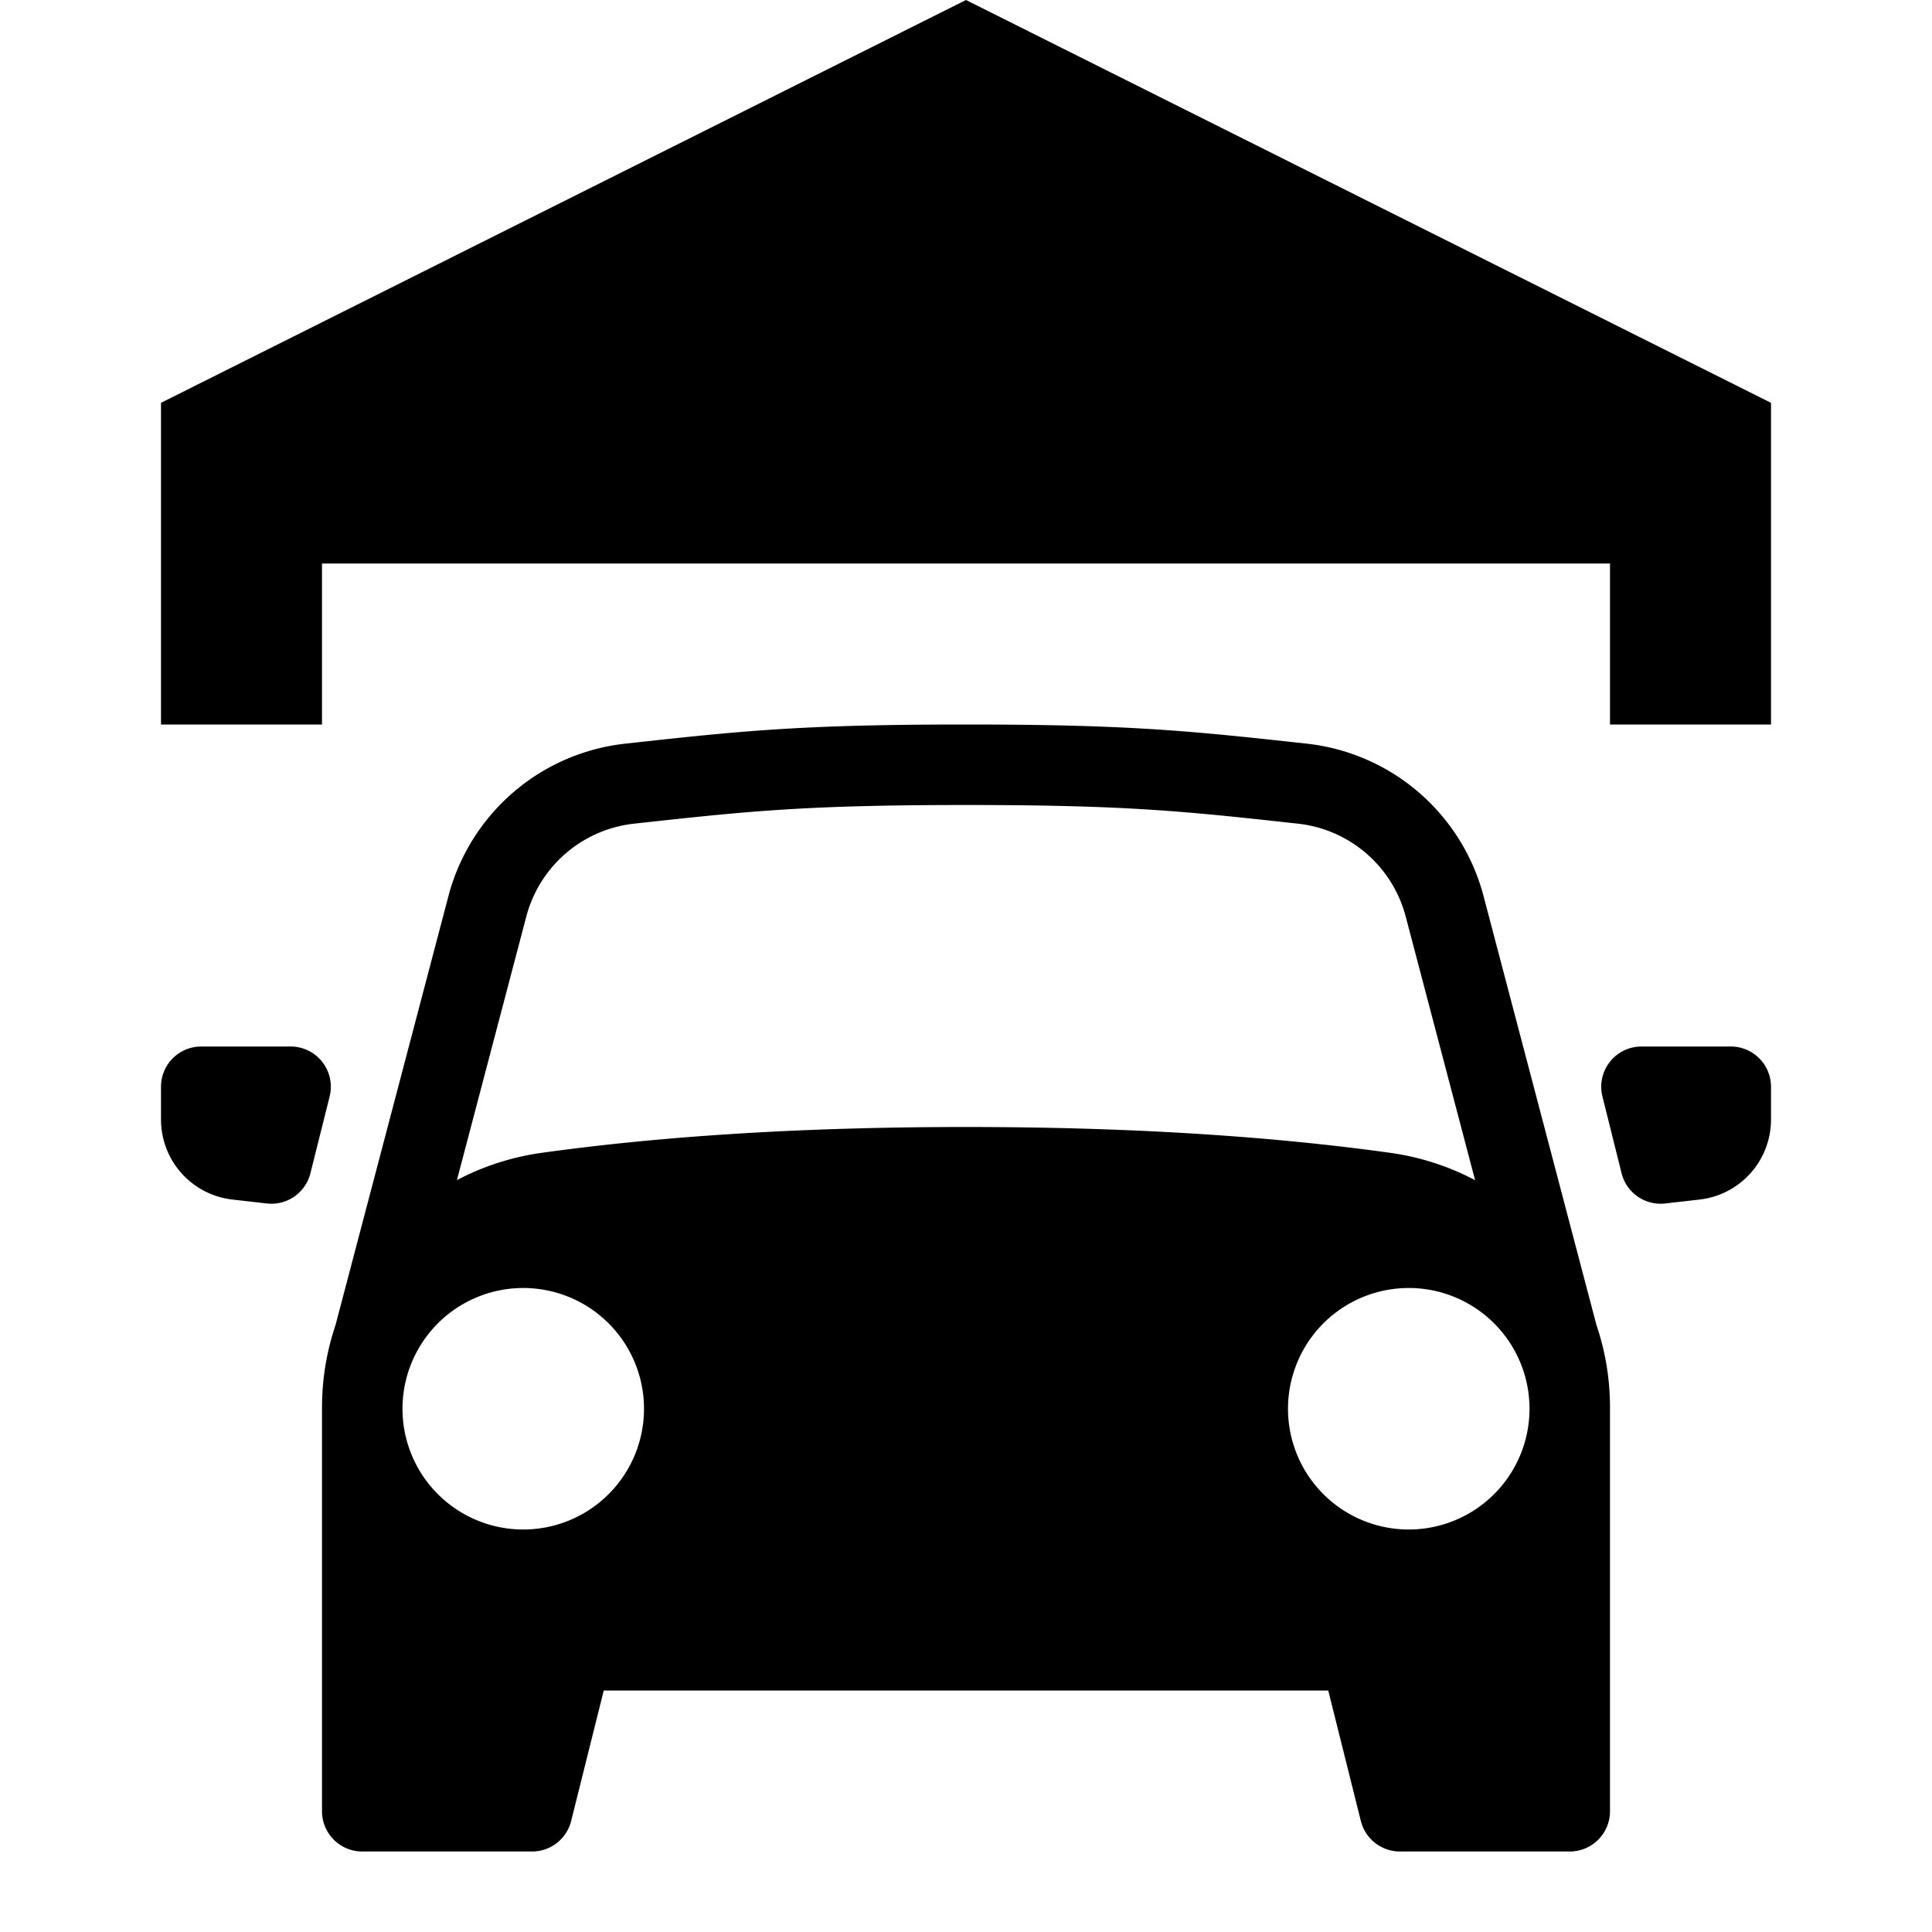 <svg xmlns="http://www.w3.org/2000/svg" width="24" height="24" fill="none"><path fill="currentColor" d="M2 5.004V9h2V7h16v2h2V5.004L12 0z"/><path fill="currentColor" fill-rule="evenodd" d="M20 17.486V22.5a.5.5 0 0 1-.5.5h-2.11a.5.5 0 0 1-.485-.379L16.5 21h-9l-.405 1.621A.5.5 0 0 1 6.61 23H4.5a.5.5 0 0 1-.5-.5v-5.014c0-.357.059-.703.168-1.026l1.403-5.33a2.56 2.56 0 0 1 2.196-1.892C9.21 9.079 9.955 9 12 9s2.79.08 4.234.238a2.56 2.56 0 0 1 2.195 1.893l1.403 5.33c.11.323.168.668.168 1.025m-1.676-2.826-.862-3.275a1.56 1.56 0 0 0-1.337-1.153C14.72 10.078 14.01 10 12 10c-2.01 0-2.72.078-4.124.232a1.56 1.56 0 0 0-1.338 1.153l-.862 3.275a3.2 3.2 0 0 1 1.045-.338Q9.03 14 12 14q2.967 0 5.278.322a3.2 3.2 0 0 1 1.045.338M19 17.5a1.5 1.5 0 1 1-3 0 1.5 1.5 0 0 1 3 0M6.5 19a1.5 1.5 0 1 0 0-3 1.5 1.5 0 0 0 0 3" clip-rule="evenodd"/><path fill="currentColor" d="M21.5 13h-1.11a.5.5 0 0 0-.484.621l.238.954a.5.5 0 0 0 .542.375l.428-.049a1 1 0 0 0 .886-.993V13.5a.5.5 0 0 0-.5-.5M2.5 13h1.11a.5.5 0 0 1 .485.621l-.239.954a.5.5 0 0 1-.542.375l-.428-.049A1 1 0 0 1 2 13.908V13.5a.5.5 0 0 1 .5-.5"/></svg>